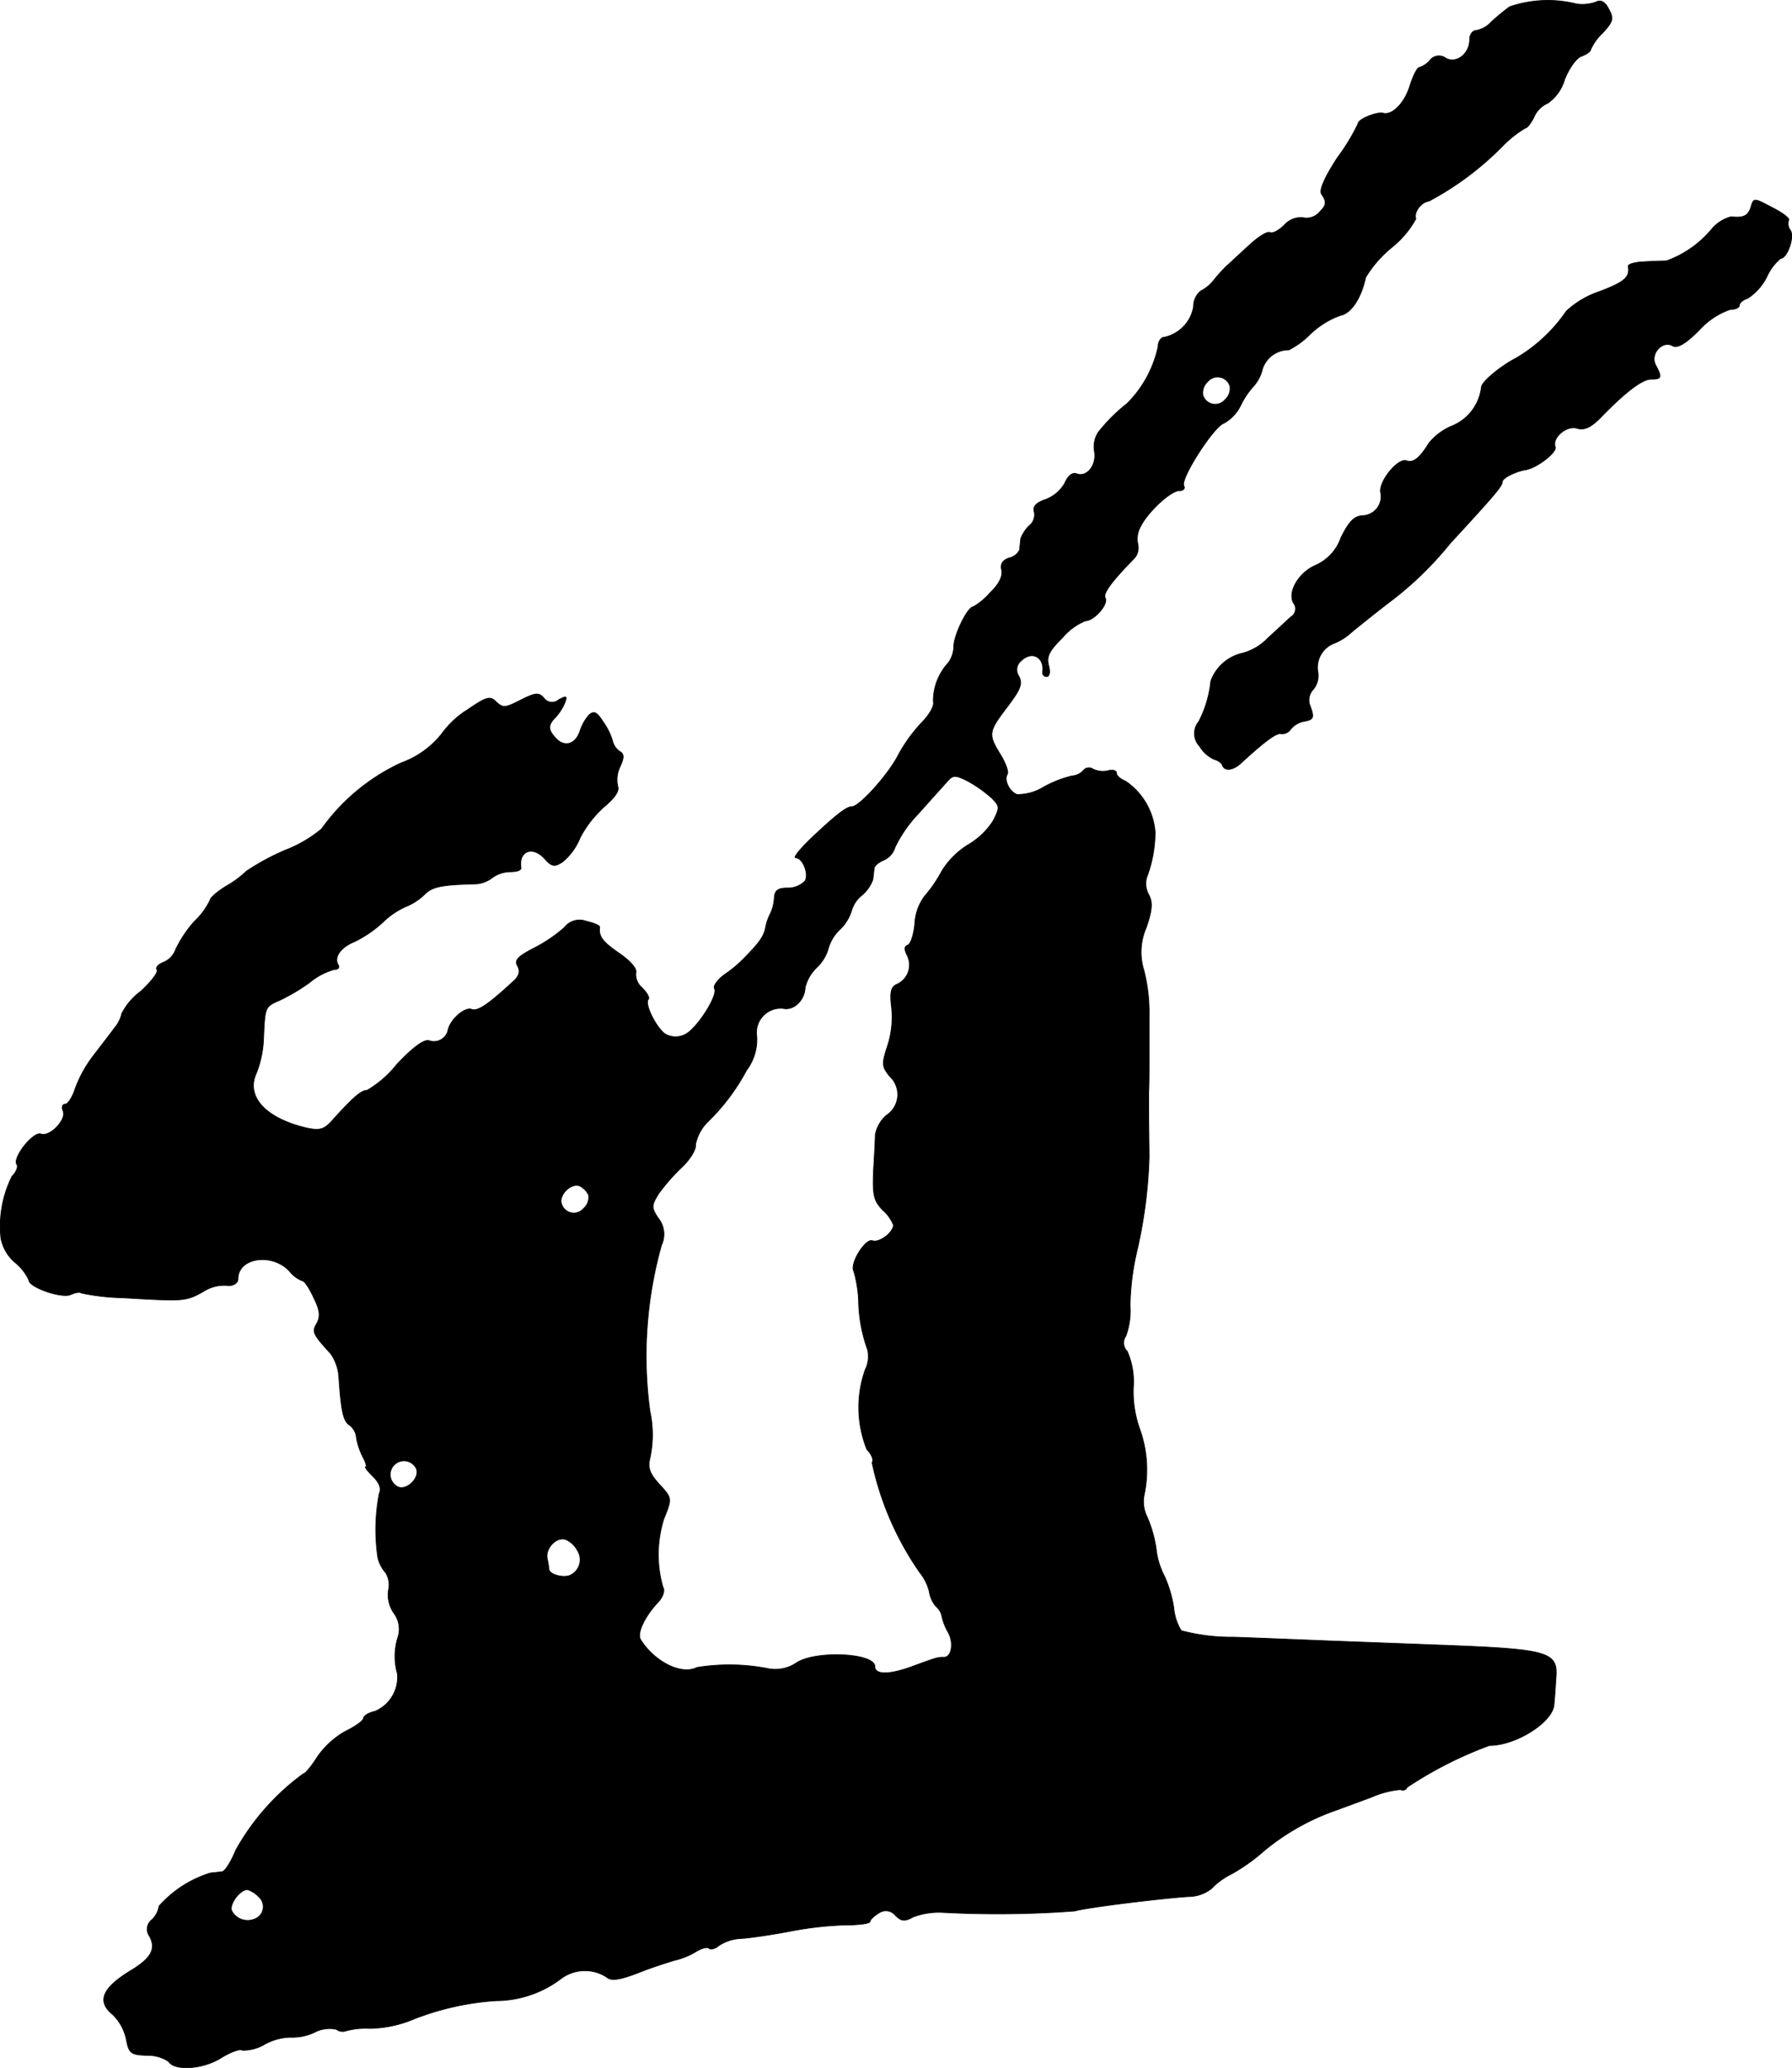 <?xml version="1.0" encoding="UTF-8"?>
<svg xmlns="http://www.w3.org/2000/svg"
     version="1.1"
     width="8.238mm"
     height="9.506mm"
     viewBox="0 0 23.353 26.947">
   <defs>
      <style type="text/css"><![CDATA[
      .a {
        stroke: #000;
        stroke-linecap: round;
        stroke-linejoin: round;
        stroke-width: 0.01px;
      }
    ]]></style>
   </defs>
   <path class="a"
         d="M19.674.088a2.842,2.842,0,0,0-.242.2.354.354,0,0,1-.194.109c-.048,0-.085.055-.085.115,0,.188-.17.321-.309.248a.148.148,0,0,0-.208.024l-.004.006a.328.328,0,0,1-.139.091c-.024,0-.079.109-.121.242-.067.218-.23.388-.351.351-.079-.018-.321.079-.321.133a2.575,2.575,0,0,1-.267.442c-.17.26-.242.424-.212.478.073.109.067.145-.036.248a.219.219,0,0,1-.206.061.289.289,0,0,0-.242.097c-.073.073-.157.115-.188.097s-.151.055-.267.164c-.121.109-.248.23-.291.267a1.996,1.996,0,0,0-.176.194.517.517,0,0,1-.17.139.263.263,0,0,0-.091.206.493.493,0,0,1-.376.394c-.048,0-.085.055-.085.121a1.493,1.493,0,0,1-.406.745,2.171,2.171,0,0,0-.376.376.345.345,0,0,0-.048.248c.03.176-.097.339-.23.291-.055-.024-.115.024-.157.121a.477.477,0,0,1-.248.212c-.127.042-.17.097-.151.157a.182.182,0,0,1-.067.188.481.481,0,0,0-.109.17c0,.036-.012.097-.012.139a.194.194,0,0,1-.139.109c-.085.03-.115.079-.097.157s-.03.182-.151.297a.838.838,0,0,1-.218.182c-.073,0-.254.369-.254.515a.37.37,0,0,1-.079.224.733.733,0,0,0-.188.497c.018.048-.048.17-.151.273a2.042,2.042,0,0,0-.303.418c-.127.254-.509.678-.606.678-.073,0-.212.109-.557.436-.127.127-.212.23-.176.23.091,0,.176.212.121.303a.309.309,0,0,1-.224.091c-.127,0-.17.03-.176.127a.569.569,0,0,1-.048.2.657.657,0,0,0-.067.194c-.024.115-.085.2-.303.418a1.53,1.53,0,0,1-.23.188c-.091.067-.151.151-.133.182.055.085-.23.527-.382.6a.275.275,0,0,1-.248,0c-.115-.061-.291-.406-.23-.46.018-.018-.018-.085-.085-.151a.228.228,0,0,1-.079-.194c.018-.048-.067-.151-.218-.254-.218-.151-.267-.218-.254-.339.006-.024-.079-.055-.176-.079a.251.251,0,0,0-.285.085,1.934,1.934,0,0,1-.382.26c-.224.115-.273.164-.224.242.036.073.018.133-.067.206-.309.285-.454.388-.533.357-.085-.036-.279.127-.309.273a.187.187,0,0,1-.223.141l-.025-.007c-.067-.018-.212.091-.418.309a1.393,1.393,0,0,1-.388.339c-.079,0-.182.091-.466.406-.097.103-.151.121-.321.085-.539-.127-.8-.412-.654-.721a1.378,1.378,0,0,0,.091-.436c.018-.418.018-.424.2-.503a2.508,2.508,0,0,0,.4-.236.858.858,0,0,1,.321-.17c.048,0,.073-.024.055-.055-.067-.103.03-.236.212-.309a1.555,1.555,0,0,0,.363-.248A1.028,1.028,0,0,1,5.289,11.814a.757.757,0,0,0,.242-.157c.103-.103.212-.127.678-.139a.394.394,0,0,0,.212-.085.415.415,0,0,1,.23-.073c.079,0,.139-.018.139-.048-.036-.218.145-.297.303-.127.097.109.133.115.236.048a.787.787,0,0,0,.23-.315,1.439,1.439,0,0,1,.315-.406c.139-.115.2-.206.176-.267a.393.393,0,0,1,.03-.254c.055-.121.055-.164-.006-.2a.231.231,0,0,1-.091-.133.819.819,0,0,0-.121-.248c-.085-.133-.121-.151-.188-.091a.609.609,0,0,0-.115.206c-.055.17-.194.218-.309.103-.109-.115-.115-.176-.012-.279a.667.667,0,0,0,.121-.188c.036-.091.024-.097-.079-.042a.13.13,0,0,1-.184-.012l-.01-.013c-.067-.073-.109-.067-.303.03-.2.103-.23.103-.315.024-.079-.079-.121-.073-.369.097a1.203,1.203,0,0,0-.345.321,1.188,1.188,0,0,1-.527.376,2.628,2.628,0,0,0-1.036.86,1.696,1.696,0,0,1-.478.279,3.1,3.1,0,0,0-.503.273,1.283,1.283,0,0,1-.242.182c-.127.073-.23.164-.23.194a.95.95,0,0,1-.206.279,1.546,1.546,0,0,0-.242.363.283.283,0,0,1-.164.17c-.061.024-.103.067-.079.097.018.03-.079.157-.212.279a.824.824,0,0,0-.248.291.419.419,0,0,1-.091.182c-.048.067-.17.224-.267.351a1.646,1.646,0,0,0-.248.442c-.036.115-.097.206-.133.206s-.048.042-.024.091c.042.115-.176.339-.291.297-.097-.036-.369.303-.315.394.024.03-.006.103-.061.157a1.458,1.458,0,0,0-.145.806.555.555,0,0,0,.182.315.64.64,0,0,1,.182.23c0,.097.442.248.551.188.055-.024.115-.036.133-.018a2.844,2.844,0,0,0,.533.061c.806.048.824.048,1.054-.079a.499.499,0,0,1,.333-.079c.067,0,.121-.036.121-.085,0-.285.448-.345.672-.103a.393.393,0,0,0,.17.127c.024,0,.091.097.145.218.079.157.091.242.042.333-.067.115-.055.139.182.4a.608.608,0,0,1,.103.285c.03.466.061.594.139.642a.231.231,0,0,1,.091.164.865.865,0,0,0,.079.242c.042.079.061.139.042.139s.024.055.097.127c.085.085.109.157.079.224a2.464,2.464,0,0,0-.018.83.45.45,0,0,0,.103.2.303.303,0,0,1,.036.224.421.421,0,0,0,.067.297.346.346,0,0,1,.055.321.83.83,0,0,0-.006.472.483.483,0,0,1-.291.491c-.085.018-.151.061-.151.091s-.109.109-.236.17a1.103,1.103,0,0,0-.369.339c-.073.115-.151.212-.176.212a3.106,3.106,0,0,0-.884.999c-.061.151-.139.273-.176.279s-.109.012-.157.018a1.481,1.481,0,0,0-.666.43.309.309,0,0,1-.091.176.154.154,0,0,0-.036.212c.091.164.03.285-.224.442-.394.236-.466.412-.248.588a.634.634,0,0,1,.17.309c.036.194.061.212.273.218a.49.49,0,0,1,.279.079c.079.127.442.103.678-.042.127-.079.254-.127.285-.103a.548.548,0,0,0,.291-.079.741.741,0,0,1,.333-.091.681.681,0,0,0,.309-.061.421.421,0,0,1,.291-.042.137.137,0,0,0,.133.018,1,1,0,0,1,.303-.03,1.534,1.534,0,0,0,.527-.103A3.568,3.568,0,0,1,6.464,26.072a1.412,1.412,0,0,0,.836-.279.52.52,0,0,1,.612-.024c.055.048.17.03.406-.061.182-.073.394-.139.478-.164A.935.935,0,0,0,9.074,25.43c.067-.042.145-.061.164-.042.024.024.085.006.133-.036a.57.57,0,0,1,.291-.091c.109-.006.388-.048.618-.091a4.527,4.527,0,0,1,.745-.085c.17,0,.315-.018.315-.048,0-.024.055-.073.115-.109a.159.159,0,0,1,.212.03c.079.079.121.085.23.024a.949.949,0,0,1,.382-.061,13.492,13.492,0,0,0,1.726-.018c.17-.048,1.121-.164,1.478-.188a.491.491,0,0,0,.303-.103.944.944,0,0,1,.267-.194,2.424,2.424,0,0,0,.424-.303,3.034,3.034,0,0,1,.921-.521c.085-.03.297-.109.478-.176a1.18,1.18,0,0,1,.376-.097.06.06,0,0,0,.082-.024l.003-.006a5.098,5.098,0,0,1,1.072-.545c.351,0,.83-.309.842-.533.006-.055.018-.206.024-.327.036-.363-.073-.394-1.514-.448-.466-.018-1.121-.042-1.454-.055s-.884-.036-1.23-.048a2.534,2.534,0,0,1-.684-.085.697.697,0,0,1-.097-.297,1.567,1.567,0,0,0-.121-.412,1.005,1.005,0,0,1-.109-.363,1.658,1.658,0,0,0-.115-.406.446.446,0,0,1-.042-.285,1.572,1.572,0,0,0-.055-.86,1.455,1.455,0,0,1-.085-.545.986.986,0,0,0-.079-.472.154.154,0,0,1-.018-.2.968.968,0,0,0,.055-.4,3.338,3.338,0,0,1,.091-.715,6.217,6.217,0,0,0,.157-1.211c0-.103-.006-.478-.006-.594V14.237c.006-.085.006-.267.006-.412v-.588a2.207,2.207,0,0,0-.067-.588.798.798,0,0,1,.03-.563c.079-.23.085-.333.03-.43a.297.297,0,0,1-.024-.224,1.662,1.662,0,0,0,.109-.588.884.884,0,0,0-.388-.666c-.061-.024-.115-.067-.115-.103s-.055-.048-.115-.03a.295.295,0,0,1-.194-.024.09.09,0,0,0-.121.018.225.225,0,0,1-.151.073,1.447,1.447,0,0,0-.369.145.657.657,0,0,1-.345.097c-.103-.036-.176-.194-.127-.267.018-.03-.024-.145-.091-.254-.164-.267-.157-.297.091-.624.17-.224.2-.297.151-.394A.151.151,0,0,1,13.308,8.61c.145-.139.309-.042.279.157a.049.049,0,0,0,.05.049l.004-0c.036,0,.048-.061.024-.145-.03-.121.012-.194.182-.363a.782.782,0,0,1,.297-.218c.115,0,.303-.218.26-.297-.036-.055.079-.212.363-.503a.206.206,0,0,0,.061-.2.326.326,0,0,1,.036-.23c.097-.194.394-.466.503-.466.055,0,.079-.03.061-.061-.055-.085.388-.775.521-.818a.537.537,0,0,0,.218-.23,1.059,1.059,0,0,1,.17-.254.516.516,0,0,0,.115-.224.359.359,0,0,1,.345-.248,1.121,1.121,0,0,0,.273-.2,1.109,1.109,0,0,1,.394-.248c.139-.024.273-.218.333-.497a1.503,1.503,0,0,1,.345-.394,1.249,1.249,0,0,0,.309-.369c-.03-.085.067-.218.17-.23a3.946,3.946,0,0,0,.969-.727,1.41,1.41,0,0,1,.285-.224c.024,0,.079-.067.115-.145a.353.353,0,0,1,.182-.182.568.568,0,0,0,.218-.309c.061-.151.157-.285.224-.303.061-.024.115-.061.115-.085a.677.677,0,0,1,.157-.218c.139-.151.145-.188.079-.309-.048-.097-.103-.127-.17-.091a.535.535,0,0,1-.248.024A1.532,1.532,0,0,0,19.674.088ZM16.028,5.03a.193.193,0,0,1-.061.176.168.168,0,0,1-.291-.055.193.193,0,0,1,.061-.176.168.168,0,0,1,.291.055Zm-3.107,5.366c.109.109.109.127.024.297a.963.963,0,0,1-.327.315,1.045,1.045,0,0,0-.345.345,1.779,1.779,0,0,1-.224.327.652.652,0,0,0-.127.357c-.012.139-.055.267-.091.279-.048.018-.048.055-.006.139a.277.277,0,0,1-.13.369l-.015.007c-.067.03-.085.103-.061.297a1.21,1.21,0,0,1-.055.509c-.073.224-.073.26.03.388a.323.323,0,0,1-.042.509.445.445,0,0,0-.145.254c0,.061-.012.279-.024.478-.012.315.006.382.121.503a.502.502,0,0,1,.139.194c0,.097-.182.236-.273.206-.091-.036-.303.303-.242.4a1.662,1.662,0,0,1,.061.376,1.957,1.957,0,0,0,.115.636.391.391,0,0,1-.03.273,1.469,1.469,0,0,0,.024,1.036c.061.061.091.133.067.17a3.929,3.929,0,0,0,.624,1.435.646.646,0,0,1,.121.242.382.382,0,0,0,.091.2.218.218,0,0,1,.073.121.723.723,0,0,0,.085.218c.073.133.042.321-.055.321-.085,0-.091,0-.418.121-.297.109-.485.109-.485,0,0-.176-.751-.212-1.012-.055a.492.492,0,0,1-.363.085,2.633,2.633,0,0,0-.945-.018c-.2.103-.551-.073-.733-.363-.048-.079.042-.285.218-.478.073-.073.103-.164.073-.206a1.541,1.541,0,0,1,.012-.89c.109-.273.109-.267-.067-.46-.115-.127-.145-.206-.115-.327a1.445,1.445,0,0,0,0-.618,5.344,5.344,0,0,1,.151-2.162.332.332,0,0,0-.042-.351c-.091-.139-.091-.164.006-.321a2.52,2.52,0,0,1,.303-.345c.109-.103.188-.236.176-.291a.575.575,0,0,1,.164-.303A2.708,2.708,0,0,0,9.729,13.946a.665.665,0,0,0,.133-.442.316.316,0,0,1,.345-.363c.133.03.279-.103.285-.273a.542.542,0,0,1,.151-.26.547.547,0,0,0,.151-.248.546.546,0,0,1,.151-.248.568.568,0,0,0,.151-.242.394.394,0,0,1,.139-.206.493.493,0,0,0,.139-.2c.006-.042.012-.103.018-.145,0-.036.061-.085.121-.109a.266.266,0,0,0,.151-.17,1.718,1.718,0,0,1,.303-.436c.151-.17.315-.351.369-.412.085-.097.109-.097.279-.012A1.689,1.689,0,0,1,12.921,10.397Zm-5.251,5.173a.193.193,0,0,1-.061.176.168.168,0,0,1-.291-.055c-.042-.115.121-.279.236-.236A.264.264,0,0,1,7.669,15.569ZM5.428,19.143c.042.115-.121.279-.236.236a.179.179,0,1,1,.236-.236Zm2.096,1.06a.224.224,0,0,1-.097.327c-.091.036-.267-.012-.273-.079a1.385,1.385,0,0,0-.024-.145c-.024-.133.127-.291.248-.242A.32.32,0,0,1,7.524,20.203Zm-4.155,4.512a.172.172,0,0,1-.061.297A.234.234,0,0,1,3.018,24.897c-.03-.085.109-.273.206-.273a.338.338,0,0,1,.145.091Z"/>
   <path class="a"
         d="M22.818,2.698c-.036.115-.097.145-.26.127a.499.499,0,0,0-.248.157,1.367,1.367,0,0,1-.594.418c-.061,0-.2.006-.303.012-.109.006-.194.03-.194.055.024.145-.042.206-.376.333a1.182,1.182,0,0,0-.43.254,2.053,2.053,0,0,1-.654.612c-.212.109-.454.315-.454.382a.621.621,0,0,1-.369.497.776.776,0,0,0-.315.23c-.121.2-.206.26-.291.23-.109-.042-.357.26-.339.406a.25.25,0,0,1-.236.309c-.109.006-.176.079-.279.285a.613.613,0,0,1-.321.357c-.224.091-.382.351-.297.497a.124.124,0,0,1-.025.174l-.012.008c-.048.042-.182.17-.297.273a.706.706,0,0,1-.339.2.57.57,0,0,0-.406.363,1.473,1.473,0,0,1-.157.527.24.24,0,0,0,.012.321.427.427,0,0,0,.188.17c.048.012.103.048.109.079.03.079.139.067.248-.036.303-.279.46-.394.515-.376a.136.136,0,0,0,.127-.061.29.29,0,0,1,.182-.103c.121-.024.127-.048.061-.224a.202.202,0,0,1,.048-.188.282.282,0,0,0,.061-.236.337.337,0,0,1,.218-.369.74.74,0,0,0,.218-.139c.079-.067.285-.23.454-.363a4.492,4.492,0,0,0,.836-.8c.581-.63.678-.745.678-.8,0-.048.164-.133.303-.157.151-.024.412-.23.388-.297-.048-.121.151-.291.291-.242.085.024.17-.012.291-.133.327-.339.551-.509.666-.509.139,0,.145-.024.061-.182-.079-.145.085-.327.218-.254.067.036.17-.024.357-.212a.956.956,0,0,1,.394-.26c.067,0,.121-.024.121-.055s.048-.073.109-.091a.72.72,0,0,0,.248-.279.668.668,0,0,1,.182-.242c.085,0,.182-.279.127-.363a.143.143,0,0,1-.024-.133c.018-.024-.079-.097-.212-.164C22.854,2.577,22.854,2.577,22.818,2.698Z"/>
</svg>
